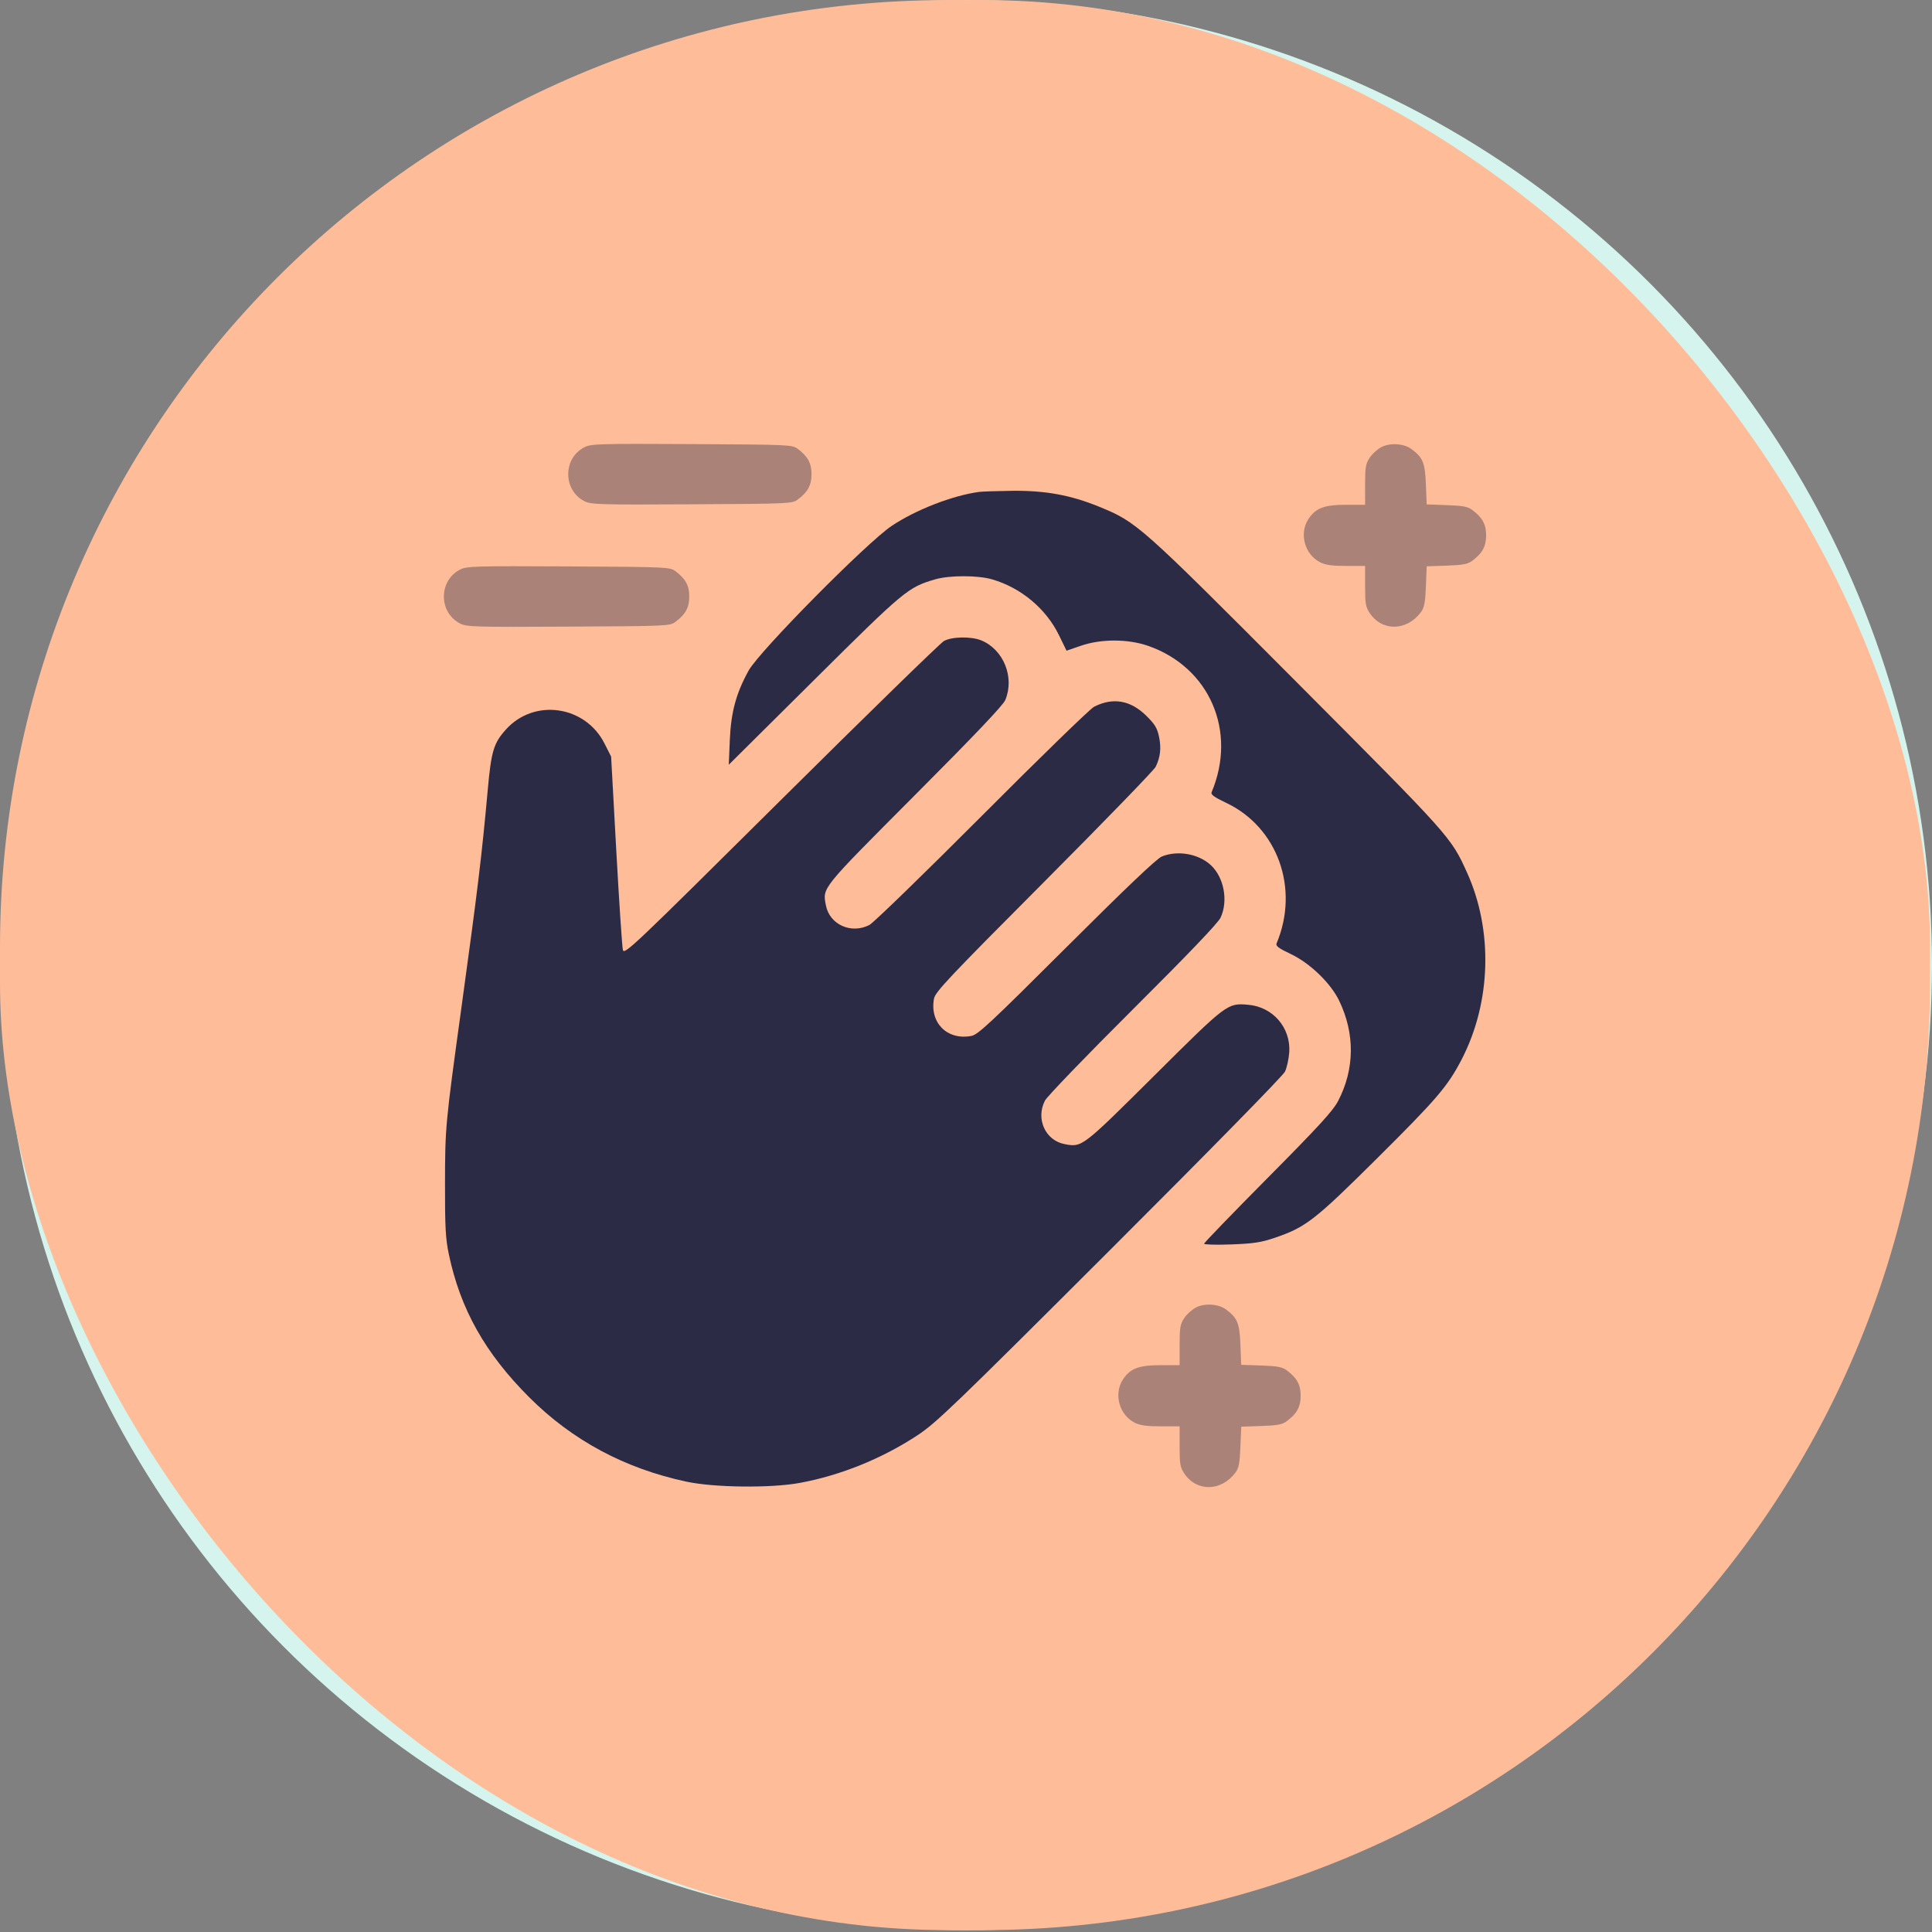 <svg width="51" height="51" viewBox="0 0 51 51" fill="none" xmlns="http://www.w3.org/2000/svg">
<rect x="0" y="0" width="51" height="51" fill="#808080" stroke="none"/>
<circle cx="25.524" cy="25.476" r="25.476" fill="#D5F4ED"/>
<rect y="0.002" width="50.948" height="50.948" rx="25" fill="#FFBC99"/>
<path opacity="0.4" fill-rule="evenodd" clip-rule="evenodd" d="M15.431 11.804C15.162 11.94 15 12.209 15 12.518C15 12.826 15.162 13.095 15.431 13.232C15.604 13.319 15.826 13.325 18.264 13.312C20.841 13.299 20.914 13.295 21.058 13.187C21.325 12.988 21.422 12.809 21.422 12.518C21.422 12.227 21.325 12.048 21.058 11.848C20.914 11.74 20.841 11.737 18.264 11.723C15.826 11.71 15.604 11.716 15.431 11.804ZM36.466 11.802C36.363 11.855 36.224 11.981 36.157 12.082C36.051 12.241 36.035 12.333 36.035 12.795V13.325L35.537 13.325C34.96 13.325 34.735 13.409 34.543 13.696C34.287 14.08 34.437 14.637 34.852 14.845C34.99 14.915 35.171 14.94 35.537 14.94L36.035 14.94V15.47C36.035 15.932 36.051 16.024 36.157 16.183C36.484 16.673 37.134 16.662 37.509 16.159C37.597 16.042 37.623 15.909 37.64 15.481L37.661 14.949L38.189 14.931C38.62 14.916 38.745 14.892 38.866 14.802C39.132 14.602 39.23 14.423 39.23 14.132C39.23 13.841 39.132 13.662 38.866 13.463C38.745 13.372 38.62 13.349 38.189 13.334L37.661 13.315L37.64 12.784C37.617 12.215 37.562 12.08 37.262 11.856C37.063 11.707 36.697 11.682 36.466 11.802ZM12.149 15.033C11.88 15.169 11.718 15.438 11.718 15.747C11.718 16.056 11.88 16.324 12.149 16.461C12.322 16.548 12.546 16.555 15.009 16.541C17.613 16.528 17.686 16.524 17.83 16.416C18.097 16.217 18.195 16.038 18.195 15.747C18.195 15.456 18.097 15.277 17.83 15.078C17.686 14.969 17.613 14.966 15.009 14.952C12.546 14.939 12.322 14.946 12.149 15.033ZM31.571 34.514C31.468 34.567 31.328 34.693 31.261 34.794C31.155 34.953 31.139 35.045 31.139 35.507V36.037L30.642 36.037C30.065 36.037 29.839 36.122 29.647 36.408C29.392 36.792 29.541 37.349 29.957 37.558C30.095 37.627 30.275 37.652 30.642 37.652L31.139 37.652V38.182C31.139 38.644 31.155 38.736 31.261 38.895C31.589 39.386 32.238 39.374 32.614 38.871C32.701 38.754 32.727 38.622 32.744 38.194L32.765 37.661L33.294 37.643C33.724 37.628 33.849 37.605 33.97 37.514C34.237 37.315 34.334 37.136 34.334 36.845C34.334 36.554 34.237 36.374 33.97 36.175C33.849 36.085 33.724 36.061 33.294 36.046L32.765 36.028L32.744 35.496C32.721 34.927 32.666 34.792 32.366 34.568C32.167 34.419 31.801 34.395 31.571 34.514Z" fill="#2C2B46"/>
<path fill-rule="evenodd" clip-rule="evenodd" d="M25.84 12.986C25.142 13.081 24.173 13.458 23.54 13.881C22.878 14.324 20.045 17.189 19.761 17.703C19.43 18.304 19.296 18.799 19.265 19.541L19.238 20.187L21.49 17.951C23.876 15.581 23.969 15.504 24.68 15.295C25.059 15.183 25.814 15.183 26.194 15.295C26.958 15.519 27.615 16.07 27.956 16.771L28.154 17.177L28.53 17.047C29.065 16.862 29.777 16.863 30.311 17.05C31.931 17.617 32.661 19.304 31.983 20.914C31.957 20.974 32.054 21.044 32.364 21.191C33.726 21.835 34.308 23.455 33.699 24.902C33.67 24.971 33.752 25.032 34.077 25.186C34.58 25.425 35.125 25.951 35.349 26.413C35.771 27.286 35.762 28.221 35.323 29.063C35.186 29.325 34.817 29.729 33.469 31.088C32.543 32.022 31.785 32.806 31.785 32.831C31.785 32.856 32.106 32.864 32.498 32.85C33.085 32.828 33.286 32.798 33.641 32.678C34.463 32.4 34.696 32.221 36.322 30.607C37.929 29.012 38.218 28.674 38.585 27.964C39.364 26.456 39.418 24.56 38.724 23.029C38.3 22.094 38.296 22.09 34.238 18.017C30.073 13.838 30.013 13.784 29.012 13.375C28.26 13.068 27.596 12.947 26.719 12.956C26.325 12.961 25.929 12.974 25.84 12.986ZM24.919 16.92C24.827 16.97 22.89 18.859 20.615 21.117C16.668 25.035 16.477 25.215 16.442 25.073C16.422 24.991 16.343 23.809 16.268 22.448L16.132 19.972L15.956 19.624C15.449 18.622 14.102 18.43 13.358 19.254C13.031 19.615 12.967 19.828 12.874 20.864C12.717 22.598 12.613 23.457 12.174 26.646C11.757 29.67 11.749 29.765 11.747 31.247C11.745 32.39 11.762 32.701 11.847 33.104C12.152 34.559 12.805 35.721 13.974 36.889C15.11 38.023 16.494 38.765 18.12 39.112C18.86 39.27 20.355 39.286 21.118 39.144C22.196 38.944 23.287 38.502 24.222 37.886C24.713 37.562 25.191 37.103 29.296 33.004C31.934 30.37 33.867 28.399 33.92 28.289C33.97 28.184 34.021 27.953 34.033 27.776C34.075 27.126 33.599 26.577 32.945 26.523C32.399 26.477 32.395 26.48 30.467 28.397C28.559 30.293 28.565 30.289 28.105 30.202C27.594 30.107 27.335 29.532 27.585 29.052C27.642 28.942 28.686 27.859 29.904 26.646C31.376 25.179 32.153 24.367 32.22 24.224C32.426 23.784 32.312 23.165 31.967 22.841C31.643 22.537 31.084 22.438 30.667 22.611C30.531 22.668 29.728 23.432 28.154 25.002C26.131 27.02 25.815 27.315 25.638 27.347C25.003 27.464 24.538 26.999 24.655 26.363C24.687 26.186 25.038 25.813 27.56 23.282C29.138 21.698 30.464 20.33 30.507 20.241C30.632 19.985 30.658 19.748 30.595 19.445C30.546 19.215 30.485 19.116 30.253 18.888C29.838 18.482 29.375 18.404 28.88 18.657C28.776 18.71 27.445 20.004 25.921 21.533C24.397 23.061 23.06 24.358 22.951 24.416C22.47 24.666 21.896 24.406 21.801 23.895C21.712 23.425 21.662 23.488 24.147 20.994C25.717 19.42 26.481 18.616 26.537 18.48C26.786 17.881 26.495 17.152 25.909 16.907C25.643 16.796 25.133 16.803 24.919 16.92Z" fill="#2C2B46"/>
</svg>
